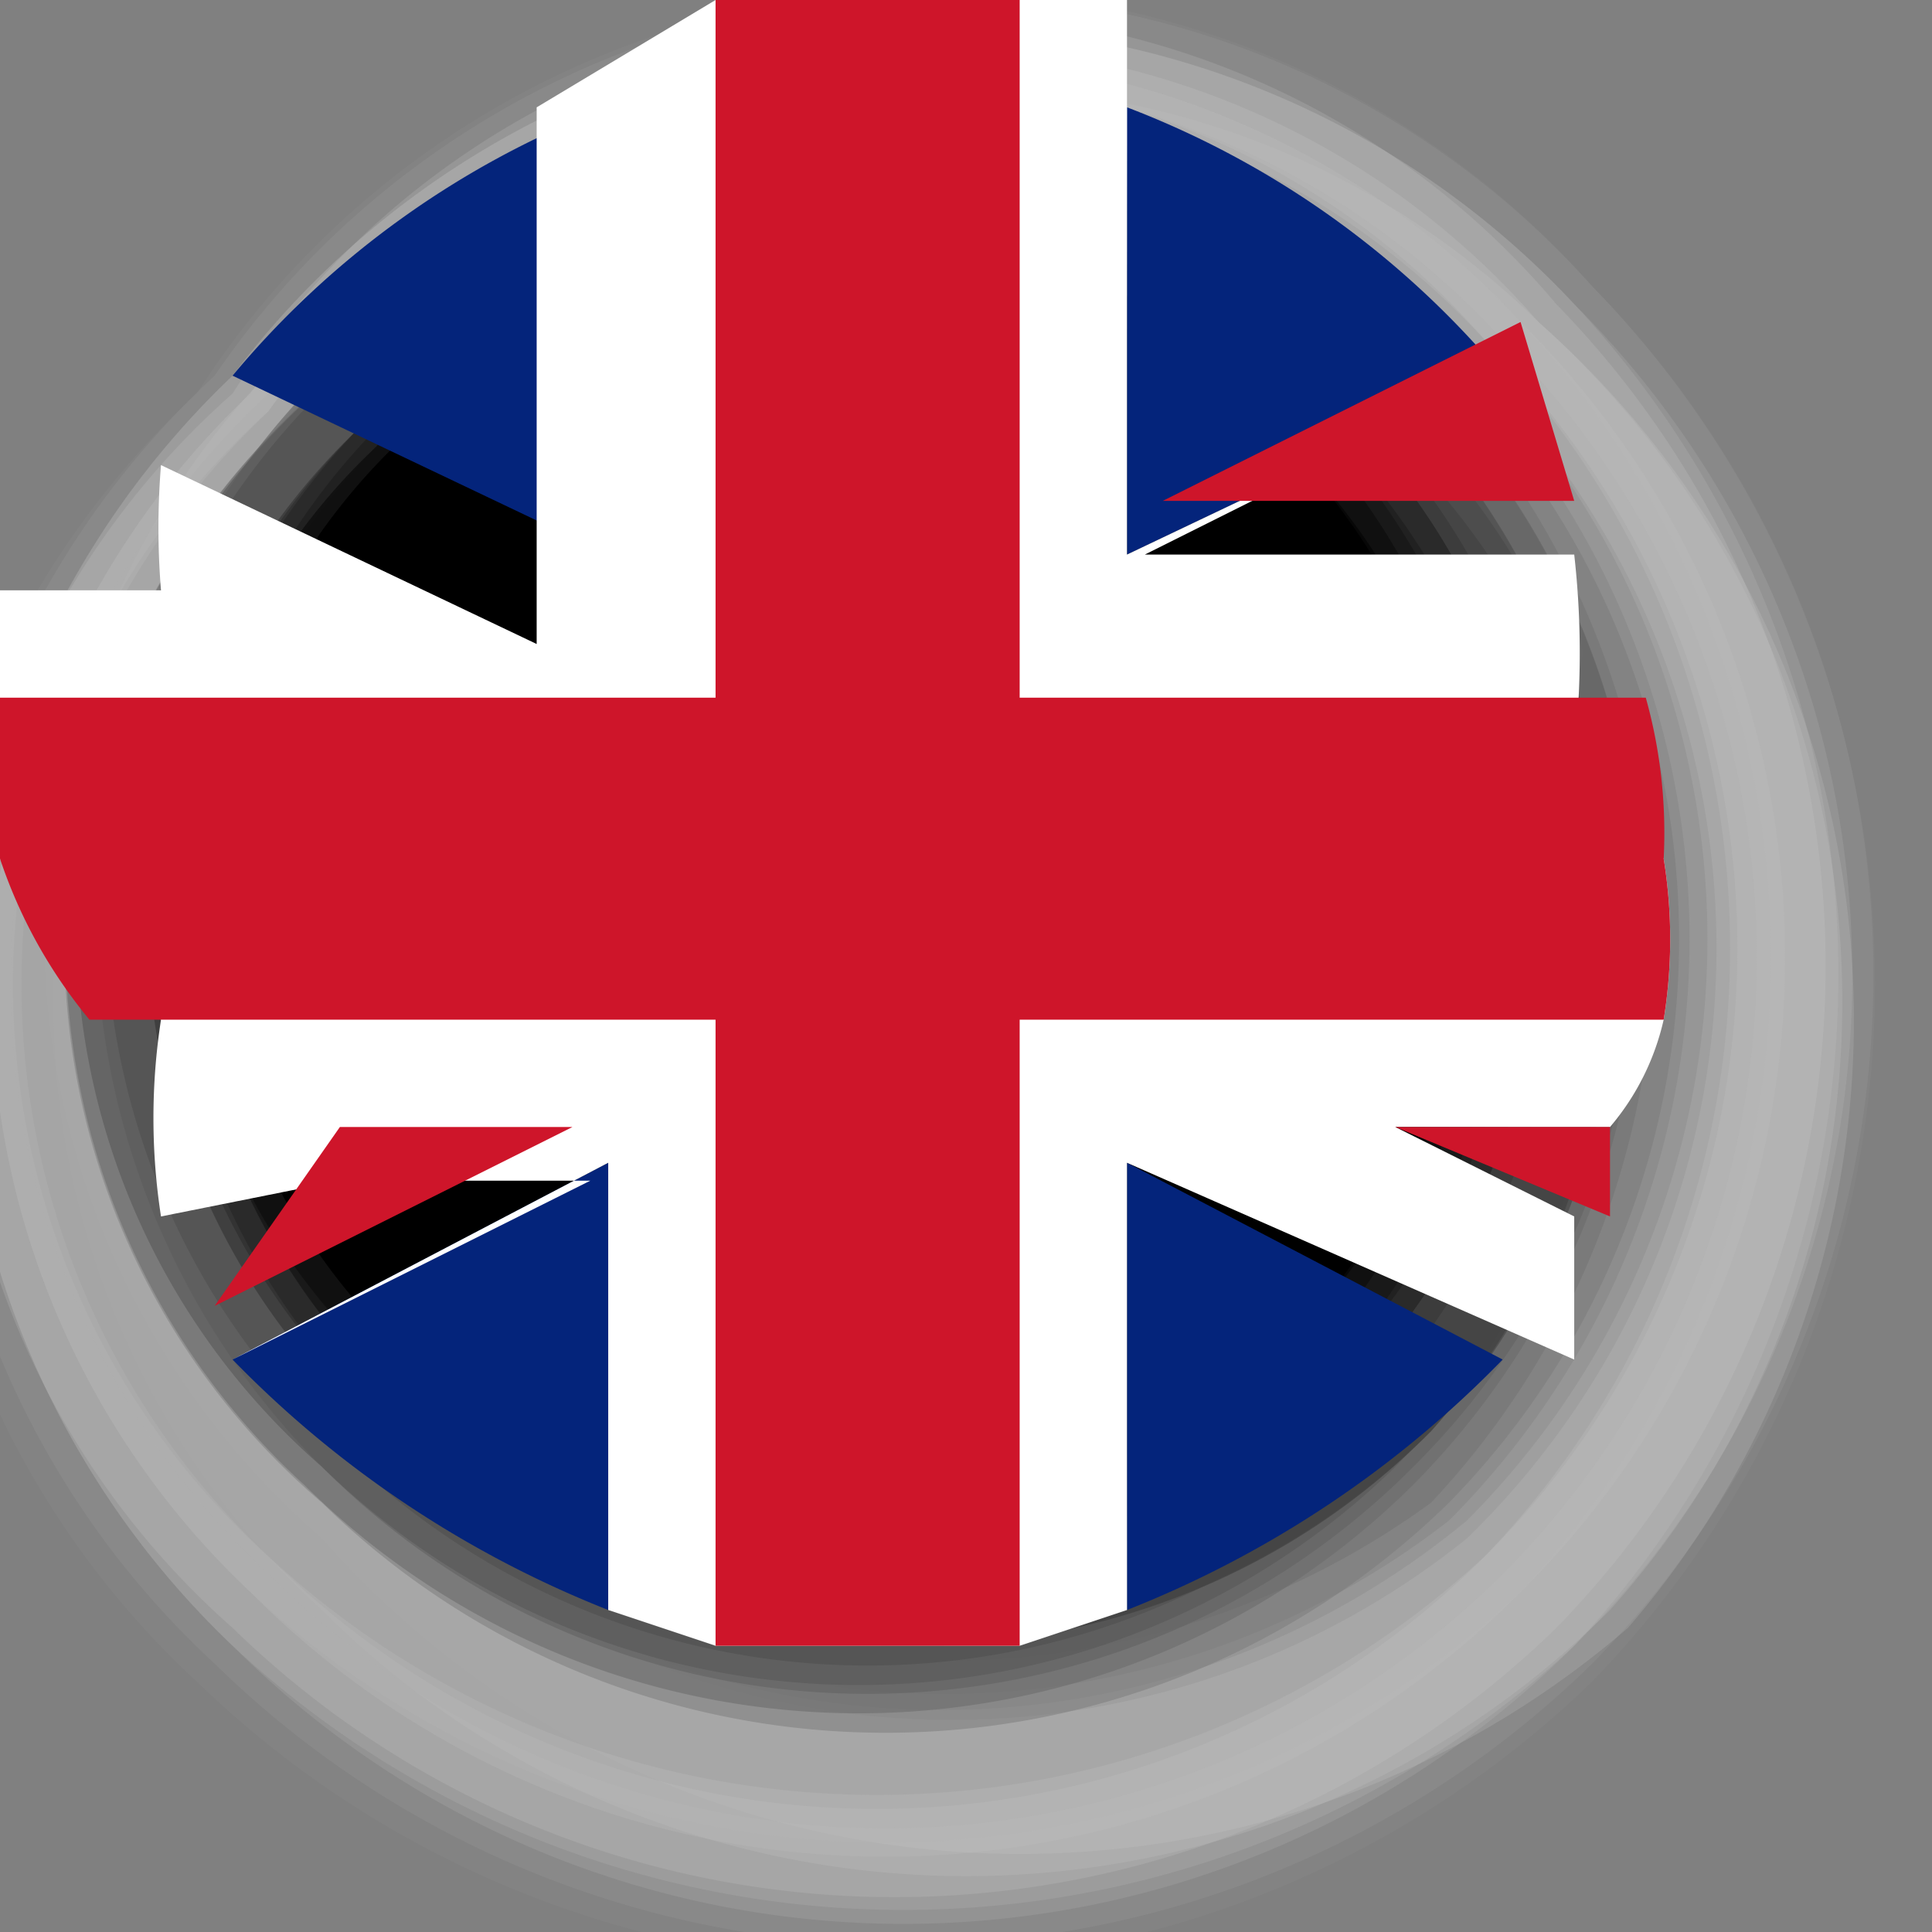 <svg xmlns="http://www.w3.org/2000/svg" viewBox="0 0 1.08 1.08"><rect x="0" y="0" width="1.08" height="1.08" fill="#808080" stroke="none"/><defs><style>.cls-1,.cls-33{fill:#fff;}.cls-1{opacity:0;}.cls-2{fill:#f7f7f7;opacity:0.03;}.cls-3{fill:#efefef;opacity:0.06;}.cls-4{fill:#e6e6e6;opacity:0.1;}.cls-5{fill:#dedede;opacity:0.13;}.cls-6{fill:#d6d6d6;opacity:0.16;}.cls-7{fill:#cecece;opacity:0.19;}.cls-8{fill:#c5c5c5;opacity:0.23;}.cls-9{fill:#bdbdbd;opacity:0.26;}.cls-10{fill:#b5b5b5;opacity:0.29;}.cls-11{fill:#adadad;opacity:0.32;}.cls-12{fill:#a5a5a5;opacity:0.35;}.cls-13{fill:#9c9c9c;opacity:0.39;}.cls-14{fill:#949494;opacity:0.42;}.cls-15{fill:#8c8c8c;opacity:0.45;}.cls-16{fill:#848484;opacity:0.48;}.cls-17{fill:#7b7b7b;opacity:0.52;}.cls-18{fill:#737373;opacity:0.55;}.cls-19{fill:#6b6b6b;opacity:0.58;}.cls-20{fill:#636363;opacity:0.61;}.cls-21{fill:#5a5a5a;opacity:0.65;}.cls-22{fill:#525252;opacity:0.68;}.cls-23{fill:#4a4a4a;opacity:0.71;}.cls-24{fill:#424242;opacity:0.74;}.cls-25{fill:#3a3a3a;opacity:0.77;}.cls-26{fill:#313131;opacity:0.81;}.cls-27{fill:#292929;opacity:0.84;}.cls-28{fill:#212121;opacity:0.87;}.cls-29{fill:#191919;opacity:0.9;}.cls-30{fill:#101010;opacity:0.94;}.cls-31{fill:#080808;opacity:0.97;}.cls-32{fill:#04247b;}.cls-34{fill:#ce152a;}</style></defs><title>UnitedKingdom</title><g id="Layer_2" data-name="Layer 2"><g id="Layer_1-2" data-name="Layer 1"><path class="cls-1" d="M.9.16a.55.55,0,0,1,0,.78A.55.55,0,0,1,.16.9a.49.49,0,0,1,0-.73A.49.49,0,0,1,.9.16Z" transform="translate(0)"/><path class="cls-2" d="M.89.16a.56.56,0,0,1,0,.78.56.56,0,0,1-.78,0,.49.49,0,0,1,0-.72A.49.49,0,0,1,.89.16Z" transform="translate(0)"/><path class="cls-3" d="M.89.16a.55.55,0,0,1,0,.77.55.55,0,0,1-.77,0,.49.49,0,0,1,0-.72A.49.49,0,0,1,.89.16Z" transform="translate(0)"/><path class="cls-4" d="M.88.17a.53.53,0,0,1,0,.75.53.53,0,0,1-.75,0,.49.49,0,0,1,0-.71A.49.49,0,0,1,.88.17Z" transform="translate(0)"/><path class="cls-5" d="M.88.17a.55.55,0,0,1,0,.75.55.55,0,0,1-.75,0,.49.49,0,0,1,0-.71A.49.49,0,0,1,.88.17Z" transform="translate(0)"/><path class="cls-6" d="M.87.17a.53.53,0,0,1,0,.74.53.53,0,0,1-.74,0,.46.46,0,0,1,0-.69A.46.46,0,0,1,.87.17Z" transform="translate(0)"/><path class="cls-7" d="M.86.18A.52.52,0,0,1,.91.91.52.52,0,0,1,.18.86a.45.45,0,0,1,0-.68A.45.45,0,0,1,.86.18Z" transform="translate(0)"/><path class="cls-8" d="M.86.18A.51.51,0,0,1,.9.9a.51.51,0,0,1-.72,0,.46.46,0,0,1,0-.68A.46.46,0,0,1,.86.18Z" transform="translate(0)"/><path class="cls-9" d="M.85.18a.5.5,0,0,1,0,.71.5.5,0,0,1-.71,0,.46.46,0,0,1,0-.67A.46.46,0,0,1,.85.18Z" transform="translate(0)"/><path class="cls-10" d="M.85.18a.52.52,0,0,1,0,.71.52.52,0,0,1-.71,0,.46.46,0,0,1,0-.67A.46.46,0,0,1,.85.18Z" transform="translate(0)"/><path class="cls-11" d="M.84.19a.49.49,0,0,1,0,.69.49.49,0,0,1-.69,0,.45.45,0,0,1,0-.66A.45.45,0,0,1,.84.19Z" transform="translate(0)"/><path class="cls-12" d="M.83.19a.48.48,0,0,1,0,.68.48.48,0,0,1-.68,0,.43.43,0,0,1,0-.64A.43.43,0,0,1,.83.19Z" transform="translate(0)"/><path class="cls-13" d="M.83.19a.49.49,0,0,1,0,.68.5.5,0,0,1-.68,0,.44.44,0,0,1,0-.64A.44.44,0,0,1,.83.19Z" transform="translate(0)"/><path class="cls-14" d="M.82.2a.46.46,0,0,1,0,.66A.46.46,0,0,1,.2.82a.43.43,0,0,1,0-.63A.43.43,0,0,1,.82.2Z" transform="translate(0)"/><path class="cls-15" d="M.82.2a.46.46,0,0,1,0,.65A.46.46,0,0,1,.2.82a.44.44,0,0,1,0-.63A.44.44,0,0,1,.82.2Z" transform="translate(0)"/><path class="cls-16" d="M.81.2a.46.46,0,0,1,0,.65A.46.46,0,0,1,.2.81.43.43,0,1,1,.81.2Z" transform="translate(0)"/><path class="cls-17" d="M.81.21a.45.45,0,0,1,0,.63.45.45,0,0,1-.63,0A.41.41,0,0,1,.2.2.41.41,0,0,1,.81.21Z" transform="translate(0)"/><path class="cls-18" d="M.8.21a.46.46,0,0,1,0,.63A.46.46,0,0,1,.21.8.41.41,0,0,1,.2.2.41.41,0,0,1,.8.21Z" transform="translate(0)"/><path class="cls-19" d="M.79.21a.44.44,0,0,1,0,.62.44.44,0,0,1-.62,0A.41.41,0,0,1,.2.2.41.41,0,0,1,.79.21Z" transform="translate(0)"/><path class="cls-20" d="M.79.21a.43.43,0,0,1,0,.61.43.43,0,0,1-.61,0A.41.41,0,1,1,.79.21Z" transform="translate(0)"/><path class="cls-21" d="M.78.22a.43.43,0,0,1,0,.6.43.43,0,0,1-.6,0A.4.4,0,0,1,.2.2.4.4,0,0,1,.78.22Z" transform="translate(0)"/><path class="cls-22" d="M.78.22a.42.42,0,0,1,0,.59.42.42,0,0,1-.59,0A.41.41,0,0,1,.2.2.41.41,0,0,1,.78.22Z" transform="translate(0)"/><path class="cls-23" d="M.77.22A.41.41,0,0,1,.8.8a.41.41,0,0,1-.58,0,.38.38,0,0,1,0-.56A.38.38,0,0,1,.77.22Z" transform="translate(0)"/><path class="cls-24" d="M.76.23A.4.4,0,0,1,.8.8a.4.4,0,0,1-.57,0A.38.38,0,1,1,.76.23Z" transform="translate(0)"/><path class="cls-25" d="M.76.23a.4.4,0,0,1,0,.56.4.4,0,0,1-.56,0,.38.38,0,0,1,0-.55A.38.38,0,0,1,.76.23Z" transform="translate(0)"/><path class="cls-26" d="M.75.23a.39.39,0,0,1,0,.55.39.39,0,0,1-.55,0,.38.38,0,0,1,0-.54A.38.38,0,0,1,.75.23Z" transform="translate(0)"/><path class="cls-27" d="M.75.23a.39.39,0,0,1,0,.55.39.39,0,0,1-.55,0,.39.39,0,0,1,0-.54A.39.39,0,0,1,.75.23Z" transform="translate(0)"/><path class="cls-28" d="M.74.24a.37.37,0,0,1,0,.53.37.37,0,0,1-.53,0,.38.38,0,0,1,0-.53A.38.38,0,0,1,.74.24Z" transform="translate(0)"/><path class="cls-29" d="M.74.24a.39.39,0,0,1,0,.53.39.39,0,0,1-.53,0,.37.37,0,0,1,0-.52A.37.37,0,0,1,.74.24Z" transform="translate(0)"/><path class="cls-30" d="M.73.24a.38.38,0,0,1,0,.52.38.38,0,0,1-.52,0,.35.35,0,0,1,0-.51A.35.35,0,0,1,.73.24Z" transform="translate(0)"/><path class="cls-31" d="M.72.25a.35.35,0,0,1,0,.5.35.35,0,0,1-.5,0,.35.35,0,0,1,0-.5A.35.35,0,0,1,.72.25Z" transform="translate(0)"/><path d="M.72.25a.36.36,0,0,1,0,.5.36.36,0,0,1-.5,0,.35.35,0,0,1,0-.5A.35.35,0,0,1,.72.25Z" transform="translate(0)"/><path class="cls-32" d="M.34.06V.31L.13.21A.51.51,0,0,1,.34.06Z" transform="translate(0)"/><path class="cls-32" d="M.84.21.63.31V.06A.51.51,0,0,1,.84.21Z" transform="translate(0)"/><path class="cls-32" d="M.34.65V.9A.6.6,0,0,1,.13.76Z" transform="translate(0)"/><path class="cls-32" d="M.84.76A.6.6,0,0,1,.63.9V.65Z" transform="translate(0)"/><path class="cls-33" d="M.93.48a.28.28,0,0,1,0,.09A.14.14,0,0,1,.9.63H.78l.1.05s0,0,0,.08L.63.65V.9L.57.92H.4L.34.9V.65L.13.76v0l.2-.1H.19L.09.68a.36.36,0,0,1,0-.11A.28.28,0,0,1,0,.48a.28.28,0,0,1,0-.09s0,0,0-.06H.19l-.1,0a.43.43,0,0,1,0-.07l.21.1V.06L.4,0H.57l.06,0V.31L.84.21v0l-.2.1H.78l.1,0a.49.49,0,0,1,0,.11A.28.28,0,0,1,.93.48Z" transform="translate(0)"/><path class="cls-34" d="M.19.33H.06l0,0Z" transform="translate(0)"/><path class="cls-34" d="M.9.63s0,0,0,.05L.78.63Z" transform="translate(0)"/><path class="cls-34" d="M.88.28l-.1,0H.65l.2-.1Z" transform="translate(0)"/><path class="cls-34" d="M.32.63l-.2.1s0,0,0,0L.19.63Z" transform="translate(0)"/><path class="cls-34" d="M.93.48a.28.28,0,0,1,0,.09H.57V.92H.4V.57H.05A.28.28,0,0,1,0,.48a.28.28,0,0,1,0-.09H.4V0H.57V.39H.92A.28.28,0,0,1,.93.48Z" transform="translate(0)"/></g></g></svg>